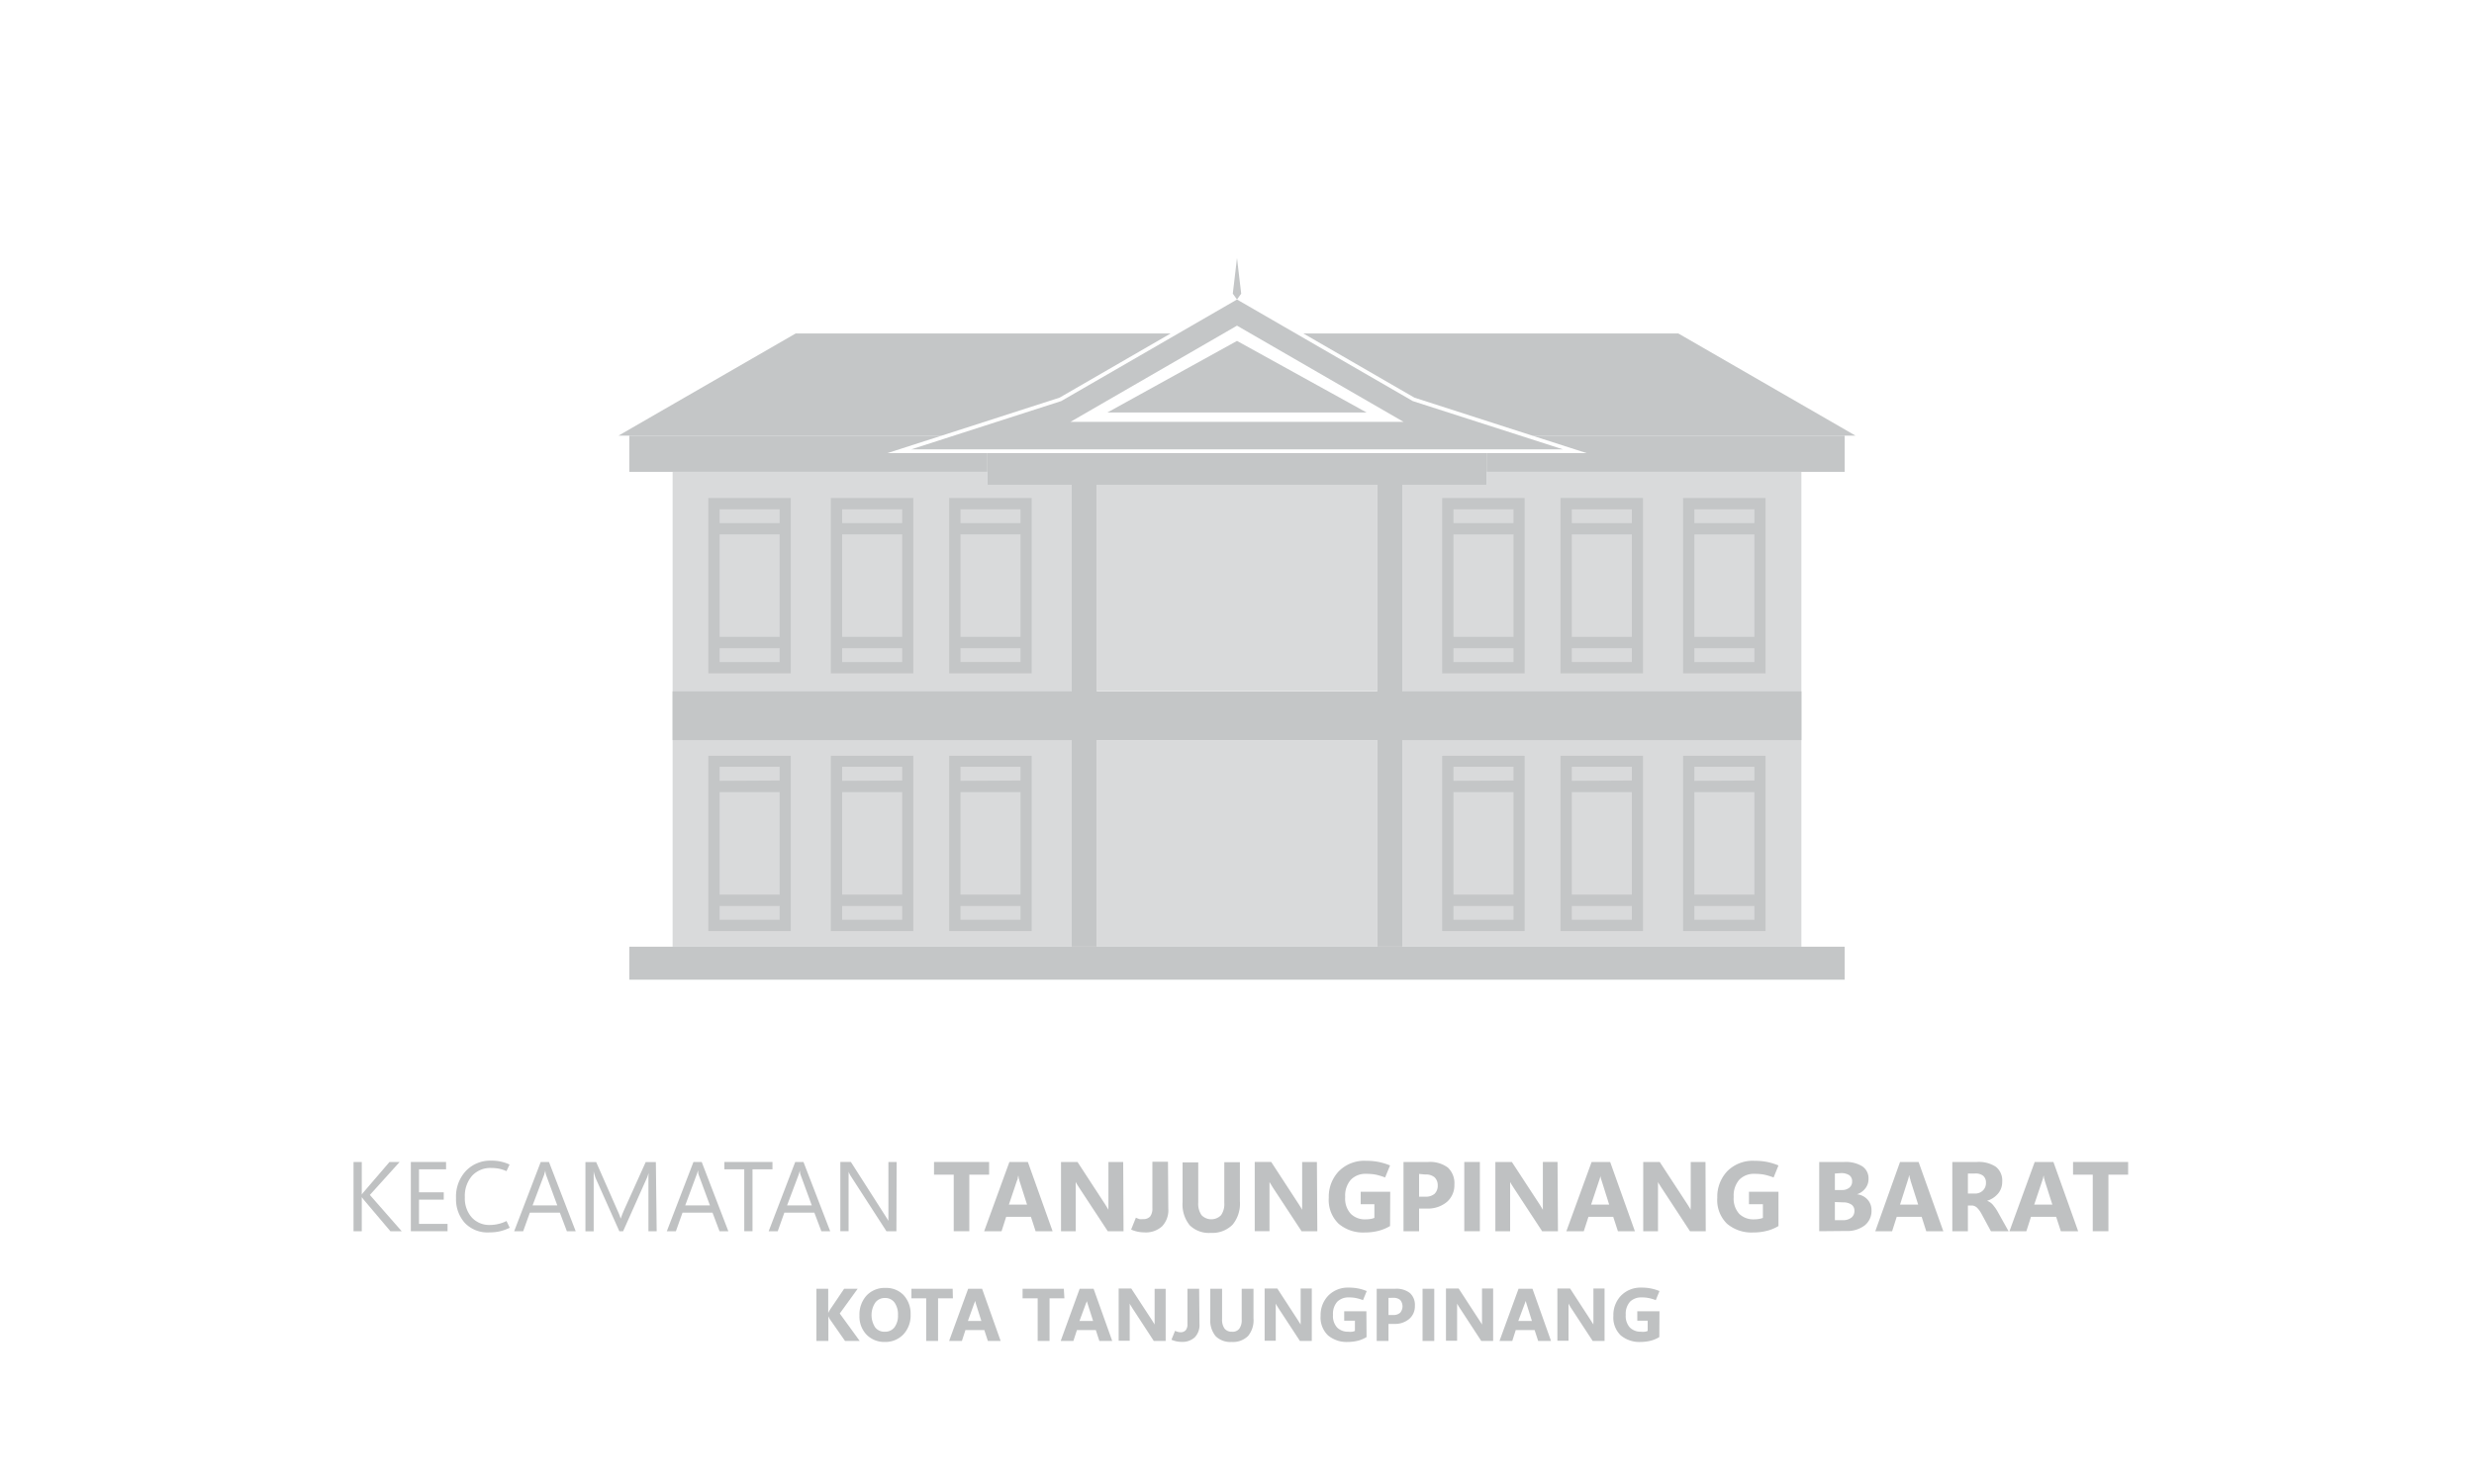 <svg id="Layer_1" data-name="Layer 1" xmlns="http://www.w3.org/2000/svg" viewBox="0 0 300 180"><defs><style>.cls-1{fill:#d9dadb;}.cls-2{fill:#c4c6c7;}.cls-3{fill:#bfc1c2;}</style></defs><polygon class="cls-1" points="180.26 58.8 180.26 57.23 218.44 57.23 218.44 114.83 170.05 114.83 170.05 58.8 180.26 58.8"/><polygon class="cls-1" points="119.74 58.8 119.74 57.23 81.56 57.23 81.56 114.83 129.95 114.83 129.95 58.8 119.74 58.8"/><polygon class="cls-1" points="150 89.77 133 89.77 133 114.83 150 114.83 167 114.83 167 89.77 150 89.77"/><polygon class="cls-1" points="150 58.8 133 58.8 133 83.83 150 83.83 167 83.83 167 58.8 150 58.8"/><polygon class="cls-2" points="128.49 48.23 141.95 40.45 96.48 40.45 75 52.84 114.19 52.84 128.49 48.23"/><polygon class="cls-2" points="171.51 48.23 185.81 52.84 225 52.84 203.52 40.45 158.05 40.45 171.51 48.23"/><path class="cls-2" d="M171.32,48.65,150,36.33,128.68,48.65,110.51,54.5h79ZM150,51.17H129.8L150,39.5l20.2,11.67Z"/><polygon class="cls-2" points="150 36.33 150.51 35.62 150 31.3 150 33.81 150 31.3 149.49 35.62 150 36.33 150 36.33 150 36.33 150 36.33 150 36.33"/><path class="cls-2" d="M85.89,60.4V81.67h10V60.4Zm1.37,4.42h7.28V77.25H87.26ZM94.54,80.3H87.26V78.62h7.28ZM87.26,63.45V61.78h7.28v1.67Z"/><path class="cls-2" d="M100.75,60.4V81.67h10V60.4Zm1.37,4.42h7.28V77.25h-7.28ZM109.4,80.3h-7.28V78.62h7.28Zm-7.28-16.85V61.78h7.28v1.67Z"/><path class="cls-2" d="M115.1,60.4V81.67h10V60.4Zm1.37,4.42h7.28V77.25h-7.28Zm7.28,15.48h-7.28V78.62h7.28Zm-7.28-16.85V61.78h7.28v1.67Z"/><path class="cls-2" d="M85.89,91.67v21.26h10V91.67Zm1.37,4.41h7.28v12.43H87.26Zm7.28,15.48H87.26v-1.67h7.28ZM87.26,94.71V93h7.28v1.67Z"/><path class="cls-2" d="M100.75,91.67v21.26h10V91.67Zm1.37,4.41h7.28v12.43h-7.28Zm7.28,15.48h-7.28v-1.67h7.28Zm-7.28-16.85V93h7.28v1.67Z"/><path class="cls-2" d="M115.1,91.67v21.26h10V91.67Zm1.37,4.41h7.28v12.43h-7.28Zm7.28,15.48h-7.28v-1.67h7.28Zm-7.28-16.85V93h7.28v1.67Z"/><polygon class="cls-2" points="150 114.83 150 114.83 76.31 114.83 76.31 118.83 150 118.83 150 118.83 223.69 118.83 223.69 114.83 150 114.83"/><polyline class="cls-2" points="150 41.35 134.29 50.03 150 50.03 150 50.03 165.71 50.03 150 41.35"/><polygon class="cls-2" points="218.44 83.86 170.05 83.86 170.05 58.8 167 58.8 167 83.86 150 83.86 133 83.86 133 58.8 129.95 58.8 129.95 83.86 81.56 83.86 81.56 89.77 129.95 89.77 129.95 114.83 133 114.83 133 89.77 150 89.77 167 89.77 167 114.83 170.05 114.83 170.05 89.77 218.44 89.77 218.44 83.86"/><path class="cls-2" d="M204.09,60.4V81.67h10V60.4Zm8.65,16.85h-7.28V64.82h7.28Zm-7.28,1.37h7.28V80.3h-7.28Zm0-15.17V61.78h7.28v1.67Z"/><path class="cls-2" d="M189.23,60.4V81.67h10V60.4Zm8.65,16.85H190.6V64.82h7.28Zm-7.28,1.37h7.28V80.3H190.6Zm0-15.17V61.78h7.28v1.67Z"/><path class="cls-2" d="M174.88,60.4V81.67h10V60.4Zm8.65,16.85h-7.28V64.82h7.28Zm-7.28,1.37h7.28V80.3h-7.28Zm0-15.17V61.78h7.28v1.67Z"/><path class="cls-2" d="M204.09,91.67v21.26h10V91.67Zm8.65,16.84h-7.28V96.08h7.28Zm-7.28,1.38h7.28v1.67h-7.28Zm0-15.18V93h7.28v1.67Z"/><path class="cls-2" d="M189.23,91.67v21.26h10V91.67Zm8.65,16.84H190.6V96.08h7.28Zm-7.28,1.38h7.28v1.67H190.6Zm0-15.18V93h7.28v1.67Z"/><path class="cls-2" d="M174.88,91.67v21.26h10V91.67Zm8.65,16.84h-7.28V96.08h7.28Zm-7.28,1.38h7.28v1.67h-7.28Zm0-15.18V93h7.28v1.67Z"/><rect class="cls-2" x="119.74" y="54.96" width="60.52" height="3.84"/><polygon class="cls-2" points="185.81 52.84 192.4 54.96 180.26 54.96 180.26 57.23 223.69 57.23 223.69 52.84 185.81 52.84"/><polygon class="cls-2" points="107.6 54.96 114.19 52.84 76.31 52.84 76.31 57.23 119.74 57.23 119.74 54.96 107.6 54.96"/><path class="cls-3" d="M48.71,149.34H47.34l-3.25-3.84-.14-.19a.48.48,0,0,1-.08-.11h0v4.14h-1v-8.4h1v3.95h0l.1-.14a.79.79,0,0,1,.12-.15l3.14-3.66h1.23l-3.61,4Z"/><path class="cls-3" d="M54.27,149.34H49.82v-8.4h4.27v.89H50.81v2.79h3v.89h-3v2.94h3.46Z"/><path class="cls-3" d="M61.81,148.92a6.13,6.13,0,0,1-1.19.43,5.6,5.6,0,0,1-1.26.13,3.8,3.8,0,0,1-3-1.15,4.29,4.29,0,0,1-1.06-3A4.55,4.55,0,0,1,56.52,142a4.07,4.07,0,0,1,3.08-1.22,4.86,4.86,0,0,1,1.11.11,5.07,5.07,0,0,1,1.08.36l-.37.8a4.84,4.84,0,0,0-.89-.29,4.69,4.69,0,0,0-.94-.09,3,3,0,0,0-2.35.95,3.7,3.7,0,0,0-.87,2.6,3.47,3.47,0,0,0,.84,2.45,2.86,2.86,0,0,0,2.21.91,4.21,4.21,0,0,0,1-.12,4.16,4.16,0,0,0,1-.36Z"/><path class="cls-3" d="M62.35,149.34l3.22-8.4h1l3.24,8.4H68.74l-.85-2.25H64.25l-.81,2.25Zm2.23-3.13h3l-1.36-3.69a1.84,1.84,0,0,1-.06-.23q0-.14-.06-.33h0c0,.11,0,.22-.06.31s0,.18-.07.25Z"/><path class="cls-3" d="M79.63,149.34h-1V143.7c0-.22,0-.47,0-.74s0-.57.06-.89h0c0,.19-.09.35-.13.49a2.2,2.2,0,0,1-.12.32l-2.88,6.46H75.1l-2.86-6.41a2.5,2.5,0,0,1-.12-.36,4,4,0,0,1-.13-.5h0c0,.17,0,.39,0,.66s0,.6,0,1v5.62h-1v-8.4h1.3l2.58,5.86c.1.22.19.42.25.58s.11.31.14.43h0c.09-.24.16-.44.23-.61l.18-.43,2.63-5.83h1.23Z"/><path class="cls-3" d="M80.86,149.34l3.23-8.4h1l3.23,8.4H87.25l-.85-2.25H82.76l-.8,2.25Zm2.23-3.13h3l-1.36-3.69a.94.94,0,0,1-.06-.23c0-.09,0-.2-.07-.33h0c0,.11,0,.22-.06.31a1.23,1.23,0,0,1-.08.25Z"/><path class="cls-3" d="M93.67,141.83H91.25v7.51h-1v-7.51H87.84v-.89h5.83Z"/><path class="cls-3" d="M93.21,149.34l3.22-8.4h1l3.24,8.4H99.6l-.85-2.25H95.11l-.8,2.25Zm2.23-3.13h3l-1.35-3.69a.9.9,0,0,1-.07-.23q0-.14-.06-.33h0c0,.11,0,.22-.06.31a1.26,1.26,0,0,1-.07.25Z"/><path class="cls-3" d="M108.7,149.34h-1.21l-4.33-6.7a2.15,2.15,0,0,1-.14-.26,1.51,1.51,0,0,1-.12-.26h0a3,3,0,0,1,0,.42c0,.19,0,.43,0,.73v6.07h-1v-8.4h1.28l4.21,6.59.22.35.12.21h0a4.58,4.58,0,0,1,0-.49c0-.21,0-.46,0-.74v-5.92h1Z"/><path class="cls-3" d="M119.94,142.48h-2.4v6.86h-1.89v-6.86h-2.39v-1.54h6.68Z"/><path class="cls-3" d="M119.34,149.34l3.06-8.4h2.24l3,8.4h-2.06l-.57-1.75h-3l-.56,1.75Zm3-3.23h2.2l-.93-2.92c0-.11-.06-.21-.08-.3s0-.18-.06-.31h0a1.76,1.76,0,0,1-.06.3c0,.09,0,.18-.08.29Z"/><path class="cls-3" d="M136.24,149.34h-1.91l-3.47-5.28-.26-.41a3.08,3.08,0,0,1-.16-.29h0q0,.22,0,.57c0,.22,0,.49,0,.79v4.62h-1.78v-8.4h2l3.33,5.11.22.35.2.34h0a3.33,3.33,0,0,1,0-.44c0-.19,0-.43,0-.72v-4.64h1.79Z"/><path class="cls-3" d="M141.67,146.59a2.83,2.83,0,0,1-.76,2.16,2.92,2.92,0,0,1-2.14.73,4.32,4.32,0,0,1-.79-.08,4.07,4.07,0,0,1-.82-.26l.58-1.44a4.21,4.21,0,0,0,.43.17,1.81,1.81,0,0,0,.43,0,1.09,1.09,0,0,0,.86-.31,1.55,1.55,0,0,0,.28-1l0-5.65h1.89Z"/><path class="cls-3" d="M150.35,145.7a4,4,0,0,1-.88,2.84,3.46,3.46,0,0,1-2.65,1,3.3,3.3,0,0,1-2.56-.93,4,4,0,0,1-.86-2.79v-4.83h1.9v4.87a2.43,2.43,0,0,0,.4,1.53,1.65,1.65,0,0,0,2.37,0,2.36,2.36,0,0,0,.39-1.48v-4.94h1.89Z"/><path class="cls-3" d="M159.74,149.34h-1.91l-3.47-5.28-.25-.41c-.07-.11-.13-.21-.17-.29h0c0,.15,0,.34,0,.57s0,.49,0,.79v4.62h-1.79v-8.4h2l3.33,5.11.22.35.2.34h0a3.33,3.33,0,0,1,0-.44c0-.19,0-.43,0-.72v-4.64h1.79Z"/><path class="cls-3" d="M168.56,148.71a5.4,5.4,0,0,1-1.36.57,6.43,6.43,0,0,1-1.7.21,4.58,4.58,0,0,1-3.18-1.06,4,4,0,0,1-1.19-3.16,4.47,4.47,0,0,1,1.21-3.2,4.35,4.35,0,0,1,3.33-1.27,7.52,7.52,0,0,1,1.47.13,7.61,7.61,0,0,1,1.42.43l-.6,1.46a7.84,7.84,0,0,0-1.12-.34,6.15,6.15,0,0,0-1.17-.1,2.45,2.45,0,0,0-1.86.71,2.89,2.89,0,0,0-.69,2.1,2.7,2.7,0,0,0,.69,2.05,2.42,2.42,0,0,0,1.77.66,3.67,3.67,0,0,0,.61-.05,1.88,1.88,0,0,0,.47-.13v-1.66H165v-1.51h3.58Z"/><path class="cls-3" d="M172.08,146.59v2.75h-1.89v-8.4h3a3.61,3.61,0,0,1,2.38.68,2.59,2.59,0,0,1,.79,2.07,2.67,2.67,0,0,1-.91,2.1,3.58,3.58,0,0,1-2.43.8Zm0-4.2v2.76h.75a1.63,1.63,0,0,0,1.13-.35,1.35,1.35,0,0,0,.38-1,1.33,1.33,0,0,0-.38-1,1.62,1.62,0,0,0-1.13-.34Z"/><path class="cls-3" d="M179.45,149.34h-1.89v-8.4h1.89Z"/><path class="cls-3" d="M188.92,149.34H187l-3.46-5.28-.26-.41a3.08,3.08,0,0,1-.16-.29h0c0,.15,0,.34,0,.57s0,.49,0,.79v4.62h-1.79v-8.4h2l3.34,5.11.22.35.2.34h0c0-.1,0-.24,0-.44s0-.43,0-.72v-4.64h1.78Z"/><path class="cls-3" d="M189.94,149.34l3.06-8.4h2.25l3,8.4h-2.06l-.57-1.75h-3l-.57,1.75Zm3-3.23h2.19l-.92-2.92a2.43,2.43,0,0,1-.09-.3,1.82,1.82,0,0,1-.05-.31h0q0,.18-.06.3a2.33,2.33,0,0,1-.09.29Z"/><path class="cls-3" d="M206.84,149.34h-1.91l-3.46-5.28-.26-.41a1.77,1.77,0,0,1-.16-.29h0c0,.15,0,.34,0,.57s0,.49,0,.79v4.62h-1.79v-8.4h2l3.34,5.11.22.35.2.34h0a2.36,2.36,0,0,1,0-.44c0-.19,0-.43,0-.72v-4.64h1.79Z"/><path class="cls-3" d="M215.66,148.71a5.11,5.11,0,0,1-1.36.57,6.43,6.43,0,0,1-1.7.21,4.58,4.58,0,0,1-3.18-1.06,4,4,0,0,1-1.18-3.16,4.51,4.51,0,0,1,1.2-3.2,4.36,4.36,0,0,1,3.34-1.27,7.66,7.66,0,0,1,1.47.13,7.75,7.75,0,0,1,1.41.43l-.59,1.46a8,8,0,0,0-1.13-.34,6.11,6.11,0,0,0-1.16-.1,2.46,2.46,0,0,0-1.87.71,2.93,2.93,0,0,0-.68,2.1,2.74,2.74,0,0,0,.68,2.05,2.46,2.46,0,0,0,1.78.66,3.76,3.76,0,0,0,.61-.05,2,2,0,0,0,.47-.13v-1.66h-1.69v-1.51h3.58Z"/><path class="cls-3" d="M220.6,149.34v-8.4h3.06a3.8,3.8,0,0,1,2.17.53,1.75,1.75,0,0,1,.75,1.51,1.83,1.83,0,0,1-.4,1.18,2.1,2.1,0,0,1-1,.7v0a2,2,0,0,1,1.28.64,1.88,1.88,0,0,1,.48,1.3,2.24,2.24,0,0,1-.82,1.83,3.46,3.46,0,0,1-2.26.68Zm1.9-7v2h.83a1.37,1.37,0,0,0,.92-.28.93.93,0,0,0,.34-.77.88.88,0,0,0-.35-.75,1.8,1.8,0,0,0-1-.25Zm0,3.46V148h1a1.6,1.6,0,0,0,1-.31,1,1,0,0,0,.37-.83.88.88,0,0,0-.36-.75,1.73,1.73,0,0,0-1-.27Z"/><path class="cls-3" d="M227.4,149.34l3-8.4h2.25l3,8.4h-2.07l-.56-1.75H230l-.56,1.75Zm3-3.23h2.2l-.93-2.92c0-.11-.06-.21-.08-.3a1.7,1.7,0,0,1-.06-.31h-.05q0,.18-.06.3c0,.09-.05.18-.08.29Z"/><path class="cls-3" d="M243.56,149.34h-2.14l-1.12-2.07a3.11,3.11,0,0,0-.54-.76,1,1,0,0,0-.62-.29h-.51v3.12h-1.89v-8.4h3a3.75,3.75,0,0,1,2.29.59,2.12,2.12,0,0,1,.76,1.79,2.19,2.19,0,0,1-.49,1.44,2.82,2.82,0,0,1-1.35.89v0a1.6,1.6,0,0,1,.71.49,5,5,0,0,1,.55.78Zm-4.93-7v2.43h.82a1.34,1.34,0,0,0,1-.37,1.24,1.24,0,0,0,.37-.92,1.08,1.08,0,0,0-.33-.86,1.48,1.48,0,0,0-1-.28Z"/><path class="cls-3" d="M243.67,149.34l3.06-8.4H249l3,8.4H249.9l-.57-1.75h-3.05l-.56,1.75Zm3-3.23h2.2l-.93-2.92c0-.11-.06-.21-.08-.3s0-.18-.06-.31h0a1.76,1.76,0,0,1-.06.3c0,.09-.05.18-.08.29Z"/><path class="cls-3" d="M258.06,142.48h-2.39v6.86h-1.9v-6.86h-2.39v-1.54h6.68Z"/><path class="cls-3" d="M104.25,162.65h-1.78L100.62,160l-.07-.13-.1-.22h0v3H99v-6.33h1.43v2.94h0l.07-.15.11-.2,1.75-2.59H104l-2.17,3Z"/><path class="cls-3" d="M107.29,162.77a3,3,0,0,1-2.22-.89,3.18,3.18,0,0,1-.85-2.31,3.41,3.41,0,0,1,.86-2.43,3,3,0,0,1,2.31-.92,2.88,2.88,0,0,1,2.19.88,3.29,3.29,0,0,1,.84,2.34,3.35,3.35,0,0,1-.87,2.41A3,3,0,0,1,107.29,162.77Zm0-1.24a1.42,1.42,0,0,0,1.17-.53,2.33,2.33,0,0,0,.43-1.48,2.48,2.48,0,0,0-.42-1.53,1.38,1.38,0,0,0-1.15-.55,1.42,1.42,0,0,0-1.19.57,2.74,2.74,0,0,0,0,3A1.42,1.42,0,0,0,107.32,161.53Z"/><path class="cls-3" d="M115.55,157.48h-1.8v5.17h-1.44v-5.17h-1.79v-1.16h5Z"/><path class="cls-3" d="M115.09,162.65l2.31-6.33h1.69l2.25,6.33h-1.55l-.43-1.32h-2.29l-.43,1.32Zm2.28-2.43H119l-.7-2.2c0-.09,0-.16-.06-.22a1.19,1.19,0,0,1,0-.24h0c0,.09,0,.16,0,.23s0,.14-.07.21Z"/><path class="cls-3" d="M129.07,157.48h-1.8v5.17h-1.44v-5.17H124v-1.16h5Z"/><path class="cls-3" d="M128.62,162.65l2.3-6.33h1.69l2.26,6.33h-1.56l-.43-1.32h-2.29l-.43,1.32Zm2.28-2.43h1.65l-.7-2.2a2.18,2.18,0,0,0-.06-.22,1.19,1.19,0,0,1,0-.24h0c0,.09,0,.16,0,.23s0,.14-.07.21Z"/><path class="cls-3" d="M141.35,162.65h-1.44l-2.61-4-.19-.31a1.72,1.72,0,0,1-.12-.22h0q0,.16,0,.42v4.08h-1.34v-6.33h1.53l2.52,3.86.16.26a1.65,1.65,0,0,1,.15.25h0q0-.1,0-.33v-4h1.34Z"/><path class="cls-3" d="M145.45,160.58a2.15,2.15,0,0,1-.57,1.63,2.22,2.22,0,0,1-1.62.55,3,3,0,0,1-.59-.06,3.18,3.18,0,0,1-.62-.2l.44-1.08a1.59,1.59,0,0,0,.32.12,1,1,0,0,0,.32.05.81.81,0,0,0,.65-.24,1.13,1.13,0,0,0,.21-.77l0-4.26h1.42Z"/><path class="cls-3" d="M152,159.91a3,3,0,0,1-.66,2.14,2.6,2.6,0,0,1-2,.72,2.52,2.52,0,0,1-1.93-.7,3,3,0,0,1-.65-2.1v-3.65h1.43V160a1.86,1.86,0,0,0,.3,1.15,1.11,1.11,0,0,0,.91.38,1,1,0,0,0,.88-.37,1.75,1.75,0,0,0,.29-1.11v-3.73H152Z"/><path class="cls-3" d="M159.07,162.65h-1.44l-2.62-4-.19-.31-.12-.22h0q0,.16,0,.42c0,.18,0,.38,0,.61v3.47h-1.35v-6.33h1.54l2.51,3.86.16.26c.06.08.11.17.16.25h0a2.38,2.38,0,0,1,0-.33c0-.14,0-.32,0-.54v-3.5h1.35Z"/><path class="cls-3" d="M165.71,162.18a4,4,0,0,1-1,.43,5.15,5.15,0,0,1-1.28.16,3.5,3.5,0,0,1-2.4-.8,3,3,0,0,1-.89-2.38,3.38,3.38,0,0,1,.9-2.41,3.32,3.32,0,0,1,2.52-1,5.52,5.52,0,0,1,1.11.1,5.28,5.28,0,0,1,1.06.32l-.45,1.1a5,5,0,0,0-.84-.25,4.12,4.12,0,0,0-.88-.08,1.91,1.91,0,0,0-1.41.53,2.21,2.21,0,0,0-.51,1.58,2.07,2.07,0,0,0,.51,1.55,1.87,1.87,0,0,0,1.34.5,2.13,2.13,0,0,0,.46,0,1.11,1.11,0,0,0,.35-.1v-1.24H163v-1.14h2.69Z"/><path class="cls-3" d="M168.37,160.58v2.07h-1.43v-6.33h2.24a2.64,2.64,0,0,1,1.79.52,1.93,1.93,0,0,1,.6,1.55,2,2,0,0,1-.69,1.59,2.65,2.65,0,0,1-1.83.6Zm0-3.16v2.08h.56a1.19,1.19,0,0,0,.85-.27,1.19,1.19,0,0,0,0-1.56,1.23,1.23,0,0,0-.85-.25Z"/><path class="cls-3" d="M173.92,162.65H172.5v-6.33h1.42Z"/><path class="cls-3" d="M181.06,162.65h-1.44l-2.61-4c-.08-.12-.14-.22-.19-.31a2,2,0,0,1-.13-.22h0c0,.11,0,.25,0,.42s0,.38,0,.61v3.47h-1.35v-6.33h1.54l2.51,3.86c.06.08.11.17.17.26l.15.25h0q0-.1,0-.33c0-.14,0-.32,0-.54v-3.5h1.35Z"/><path class="cls-3" d="M181.83,162.65l2.31-6.33h1.69l2.25,6.33h-1.56l-.43-1.32H183.8l-.42,1.32Zm2.28-2.43h1.65l-.69-2.2-.07-.22c0-.06,0-.14,0-.24h0a1.37,1.37,0,0,1,0,.23l-.06.21Z"/><path class="cls-3" d="M194.57,162.65h-1.44l-2.62-4-.19-.31-.12-.22h0q0,.16,0,.42c0,.18,0,.38,0,.61v3.47h-1.35v-6.33h1.54l2.51,3.86.16.26c.06.08.11.17.16.25h0a2.38,2.38,0,0,1,0-.33c0-.14,0-.32,0-.54v-3.5h1.35Z"/><path class="cls-3" d="M201.21,162.18a4,4,0,0,1-1,.43,5.15,5.15,0,0,1-1.28.16,3.5,3.5,0,0,1-2.4-.8,3,3,0,0,1-.89-2.38,3.38,3.38,0,0,1,.9-2.41,3.32,3.32,0,0,1,2.52-1,5.52,5.52,0,0,1,1.11.1,5.28,5.28,0,0,1,1.06.32l-.45,1.1a5,5,0,0,0-.84-.25,4.12,4.12,0,0,0-.88-.08,1.91,1.91,0,0,0-1.41.53,2.21,2.21,0,0,0-.51,1.58,2.07,2.07,0,0,0,.51,1.55,1.87,1.87,0,0,0,1.34.5,2.13,2.13,0,0,0,.46,0,1.11,1.11,0,0,0,.35-.1v-1.24h-1.26v-1.14h2.69Z"/></svg>